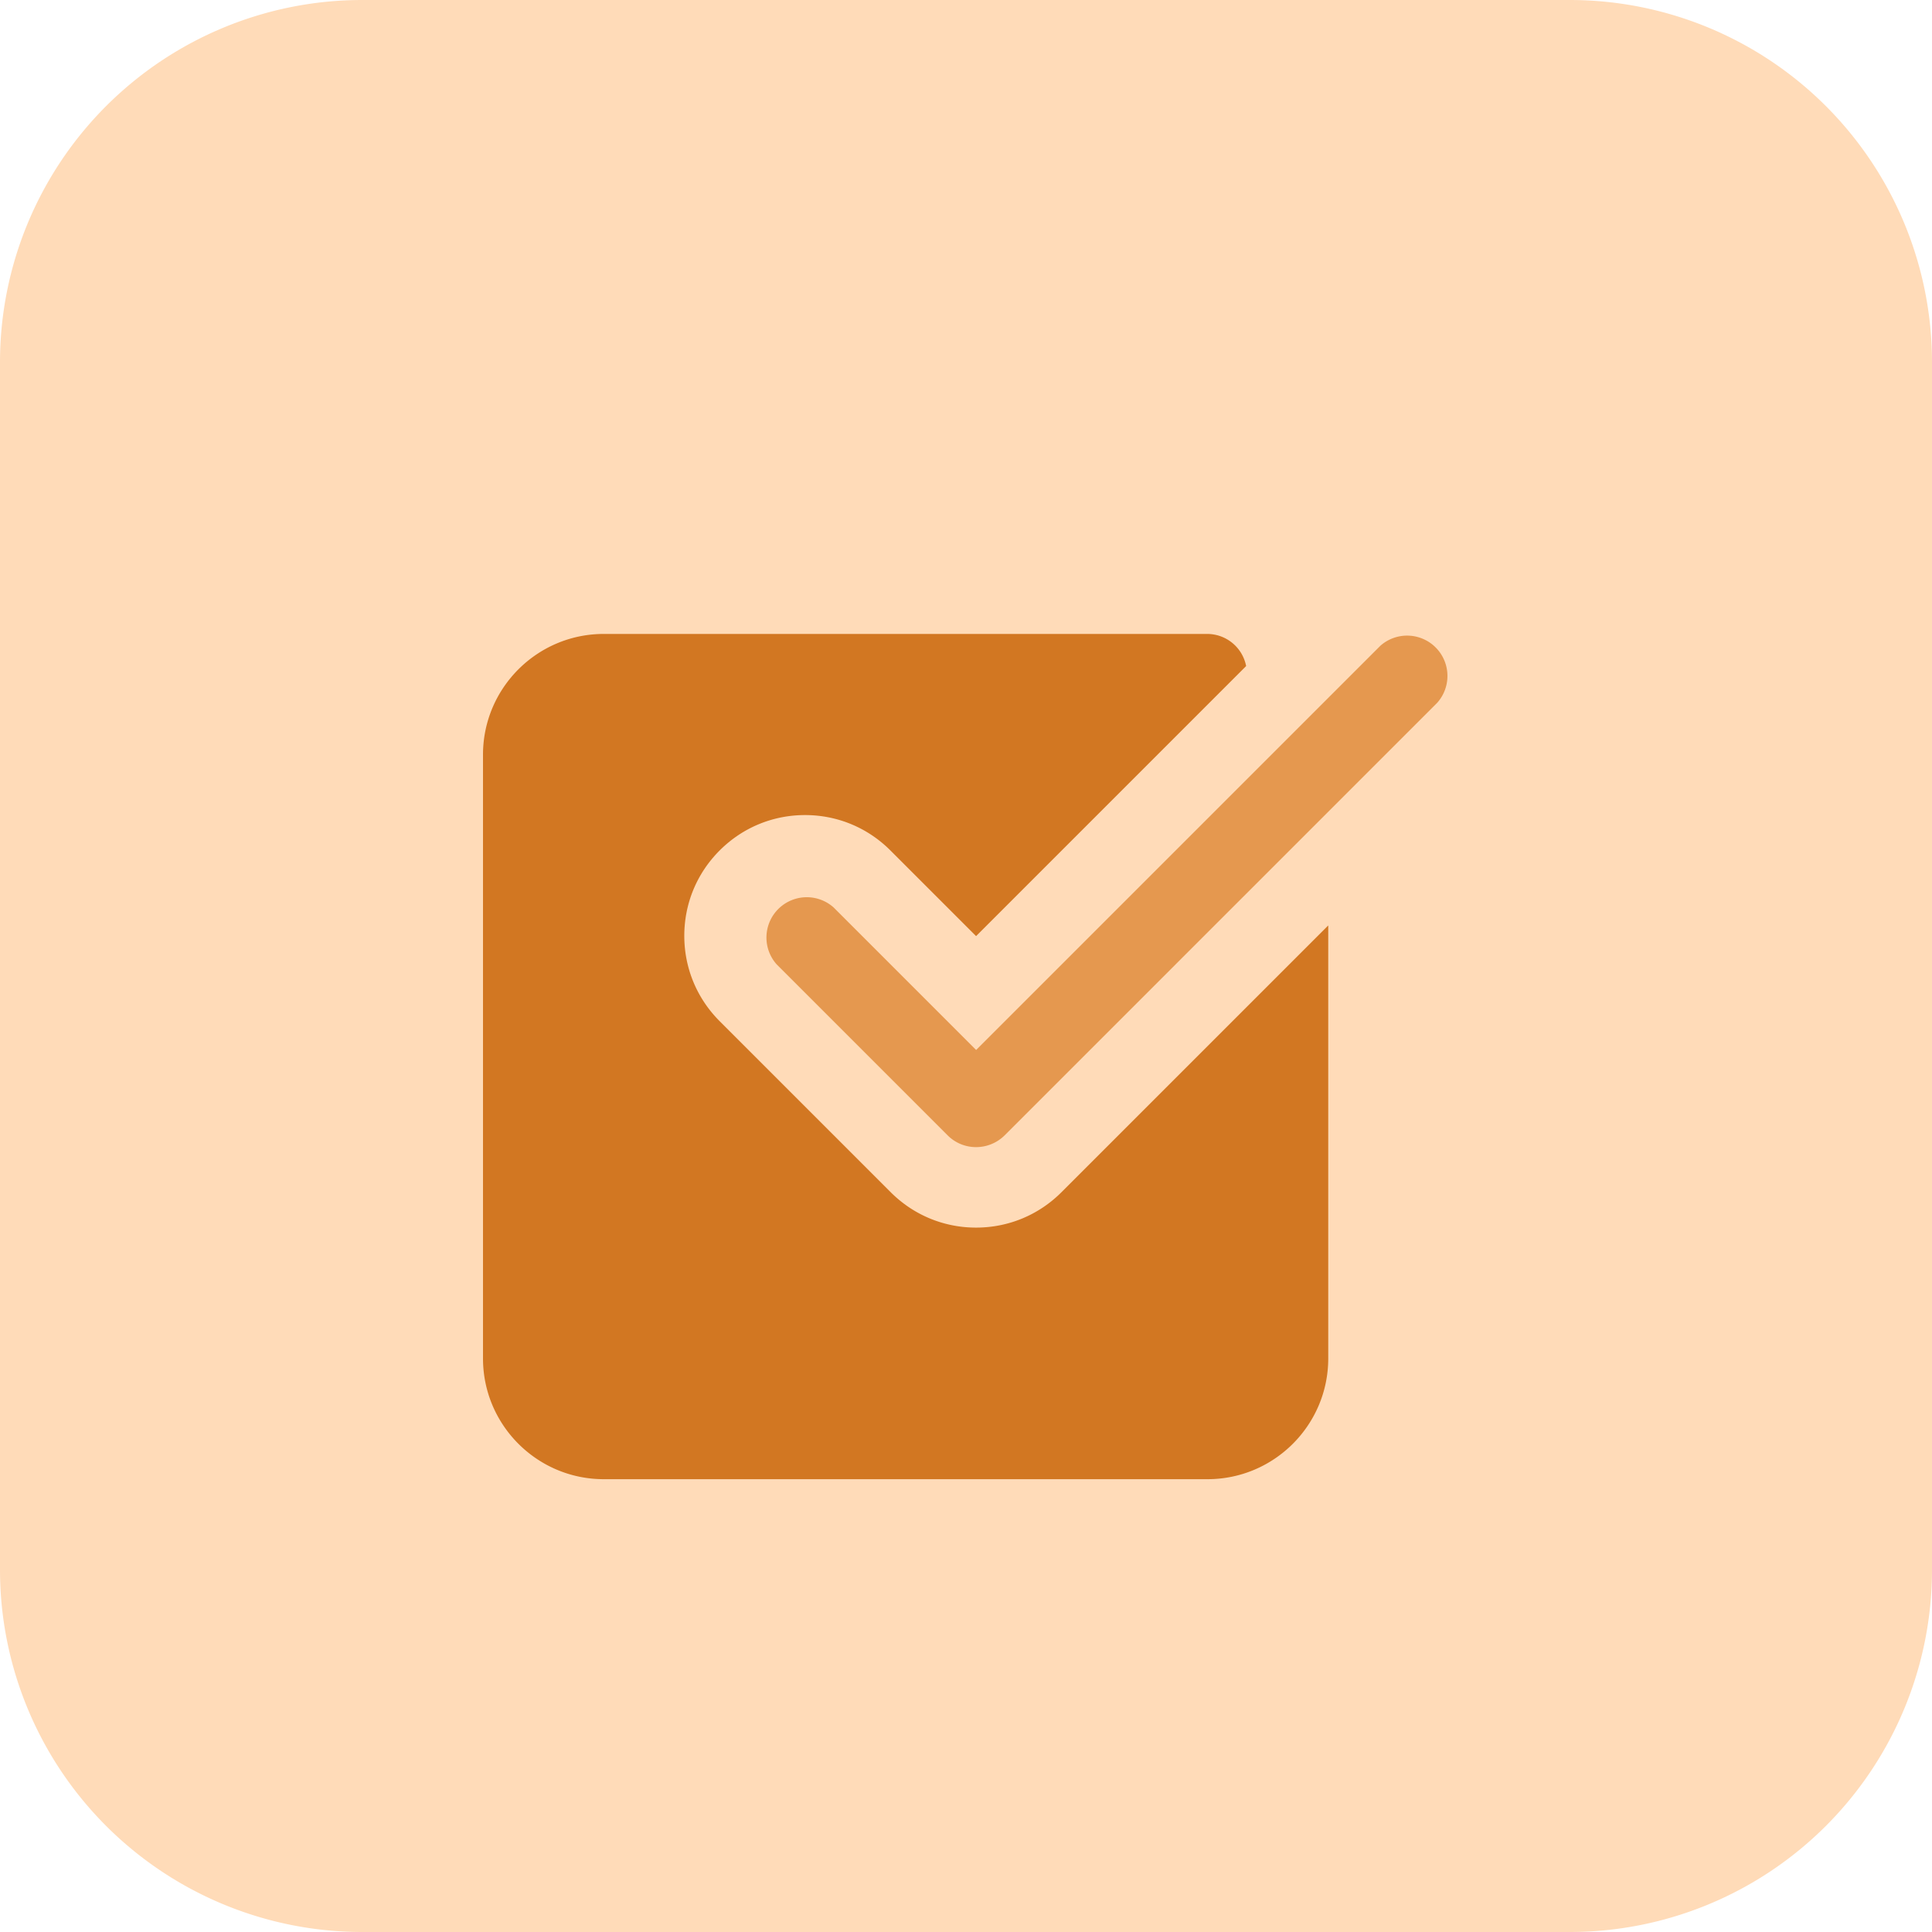 <svg xmlns="http://www.w3.org/2000/svg" version="1.1" xmlns:xlink="http://www.w3.org/1999/xlink" xmlns:svgjs="http://svgjs.com/svgjs" width="512" height="512" x="0" y="0" viewBox="0 0 32 32" style="enable-background:new 0 0 512 512" xml:space="preserve" class=""><g><path fill="#ffdbb8" d="M26 32H6a6 6 0 0 1-6-6V6a6 6 0 0 1 6-6h20a6 6 0 0 1 6 6v20a6 6 0 0 1-6 6z" data-original="#ffe6e2" class=""></path><path fill="#d27722" d="M17.581 19.747c-.378.378-.88.586-1.414.586s-1.036-.208-1.414-.586l-2.833-2.833c-.378-.378-.586-.88-.586-1.414s.208-1.036.586-1.414.88-.586 1.414-.586 1.036.208 1.414.586l1.419 1.419 4.473-4.473A.658.658 0 0 0 20 10.5H10c-1.103 0-2 .897-2 2v10c0 1.103.897 2 2 2h10c1.103 0 2-.897 2-2v-7.172z" data-original="#fc573b" class=""></path><path fill="#e5984f" d="M16.167 19a.663.663 0 0 1-.471-.195l-2.833-2.833a.668.668 0 0 1 .943-.943l2.362 2.362 6.695-6.695a.668.668 0 0 1 .943.943l-7.167 7.167a.672.672 0 0 1-.472.194z" data-original="#fd907e" class=""></path></g></svg>